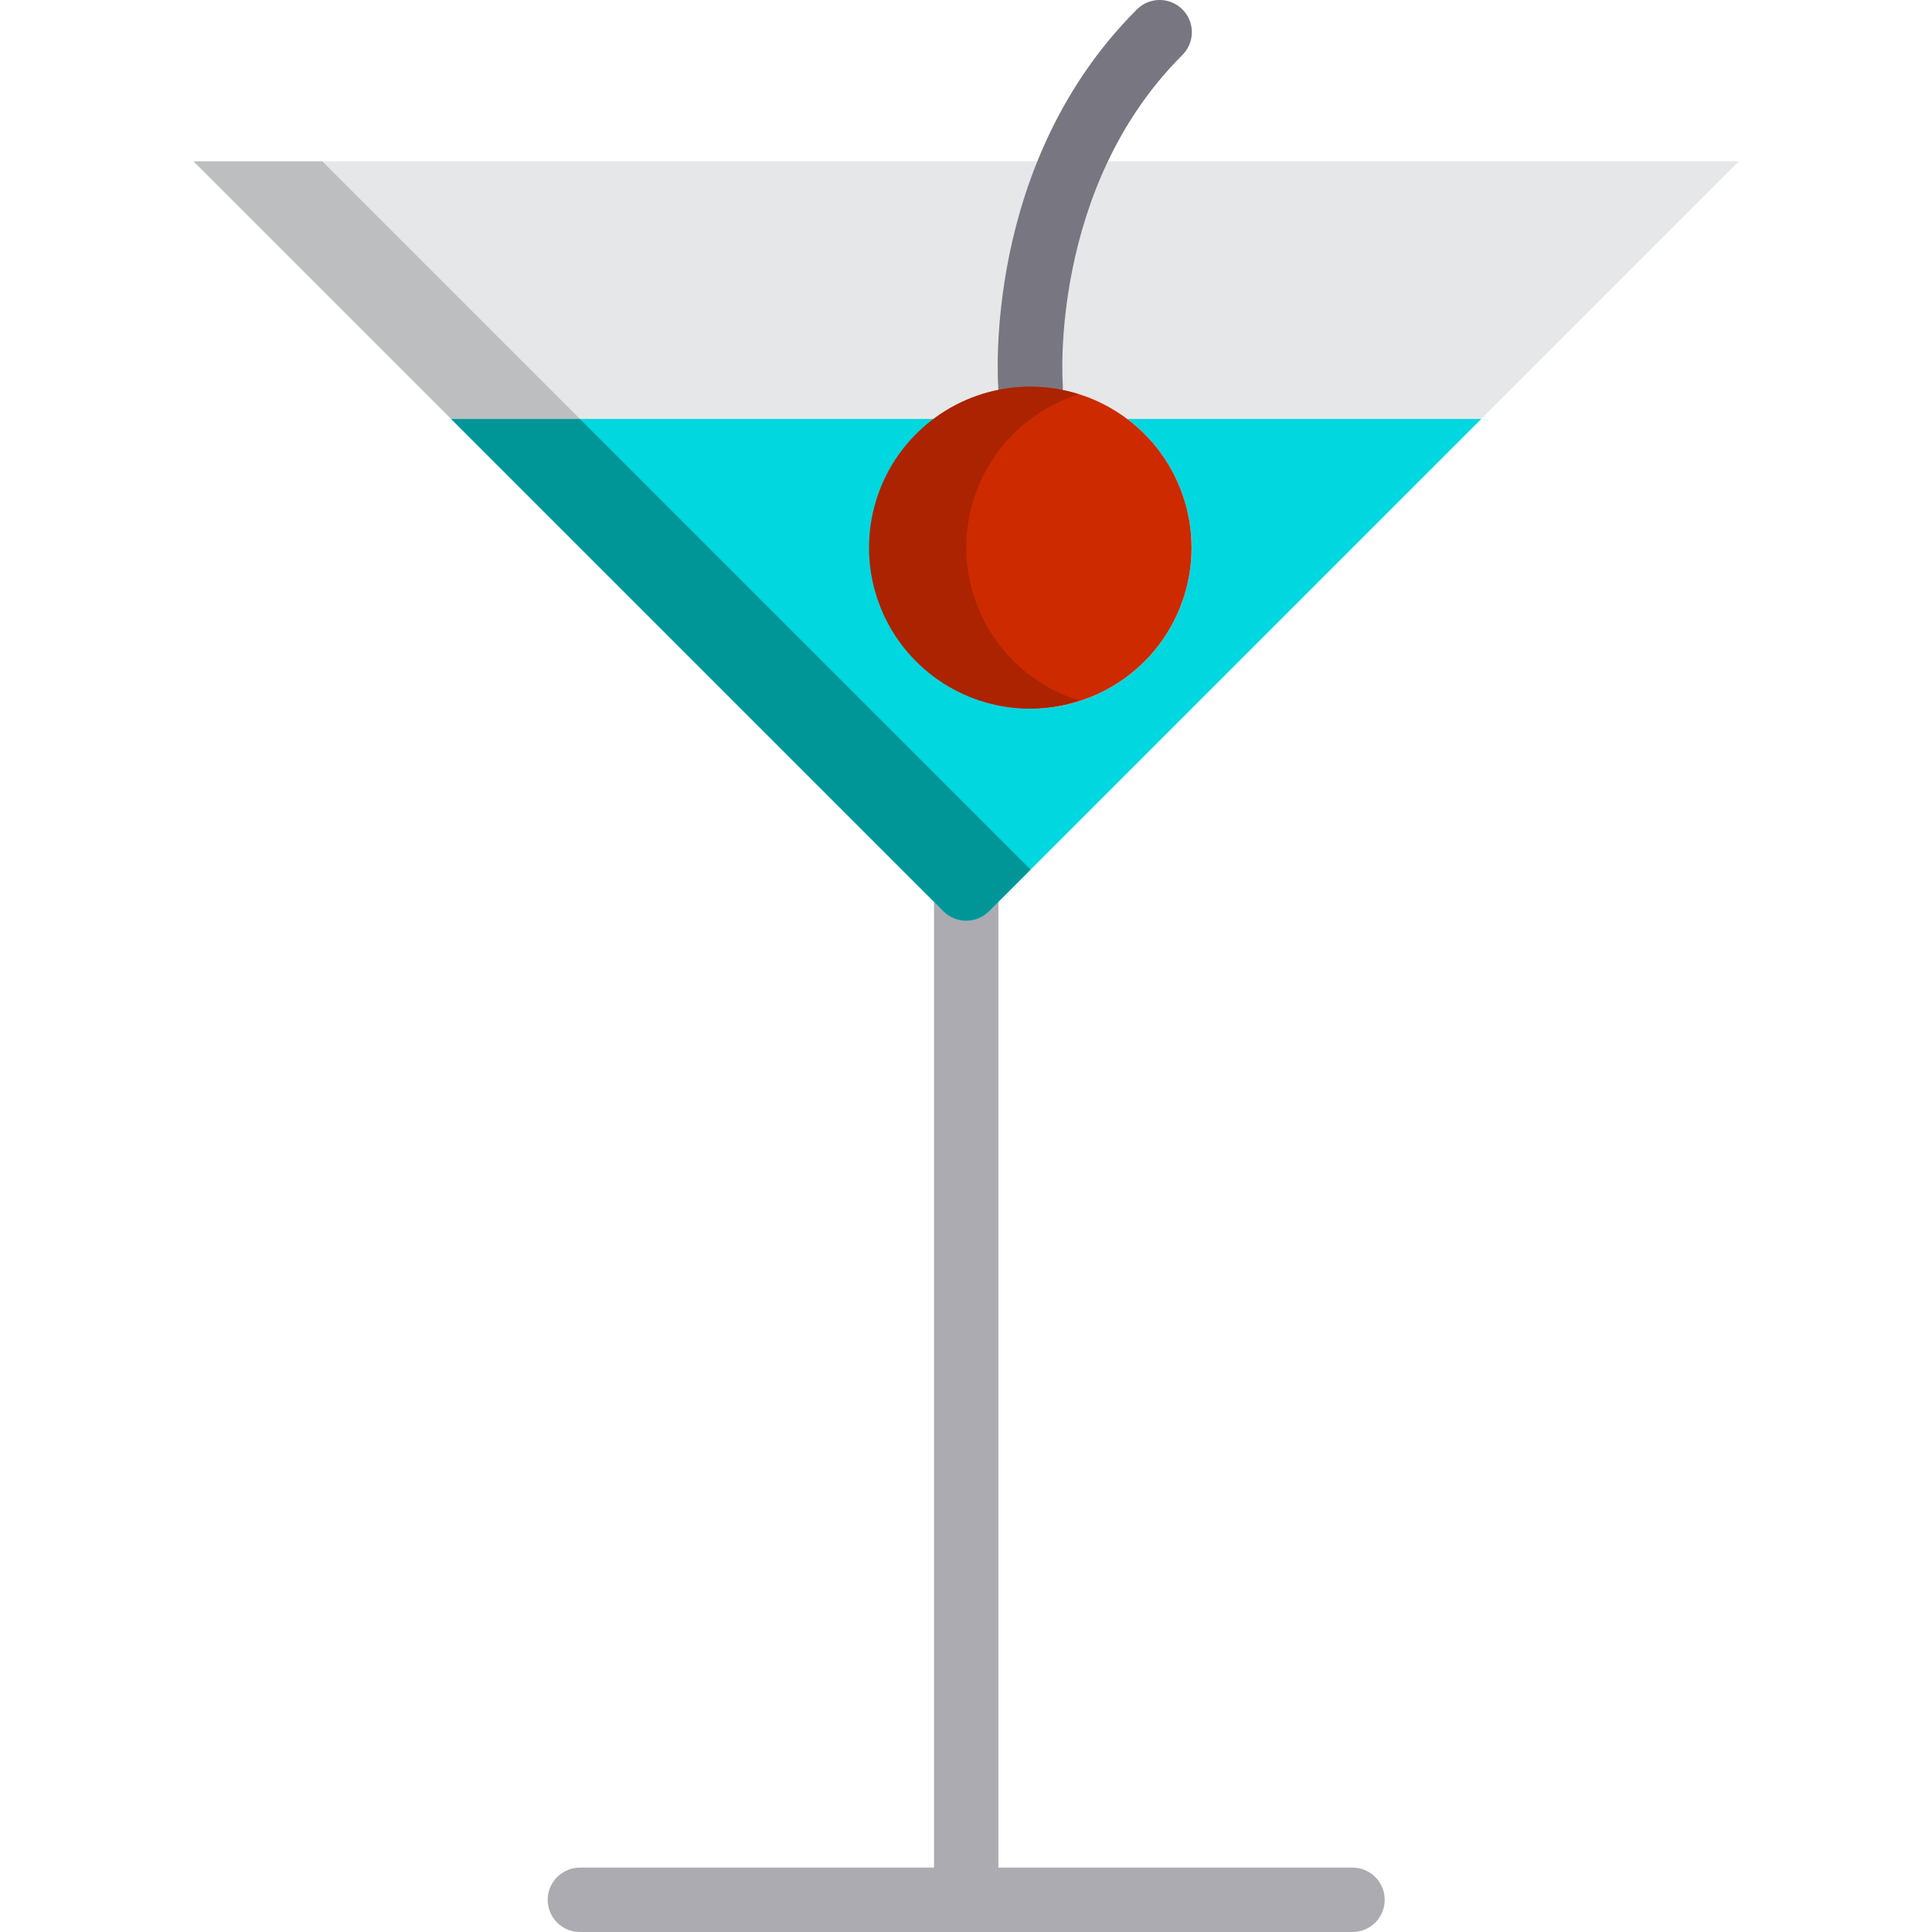 <svg height="480pt" viewBox="-48 0 480 480.098" width="480pt" xmlns="http://www.w3.org/2000/svg"><path d="m296.051 472.098c0 4.418-3.582 8-8 8h-192c-4.418 0-8-3.582-8-8 0-4.418 3.582-8 8-8h88v-240c0-4.418 3.582-8 8-8s8 3.582 8 8v240h88c4.418 0 8 3.582 8 8zm0 0" fill="#acabb1"/><path d="m248.051 136.098c0 18.812-13.109 35.078-31.488 39.082-18.379 4.008-37.062-5.336-44.887-22.441-7.828-17.105-2.676-37.355 12.375-48.641h-120l122.344 122.344c3.121 3.125 8.188 3.125 11.312 0l122.344-122.344h-88c10.062 7.562 15.984 19.414 16 32zm0 0" fill="#00d7df"/><path d="m96.051 104.098h-32l122.344 122.344c3.121 3.125 8.188 3.125 11.312 0l10.344-10.344zm0 0" fill="#009698"/><path d="m218.547 40.098h-218.496l64 64h120c14.219-10.668 33.777-10.668 48 0h88l64-64zm0 0" fill="#e6e7e8"/><path d="m.051 40.098 64 64h32l-64-64zm0 0" fill="#bcbec0"/><path d="m208.051 104.098c-4.191.012-7.68-3.207-8-7.383-.176-2.281-3.852-56.113 34.32-94.273 2.008-2.078 4.98-2.914 7.777-2.18 2.797.73 4.98 2.914 5.715 5.711.73 2.797-.102 5.773-2.184 7.781-32.992 33.016-29.695 81.25-29.629 81.727.168 2.125-.516 4.227-1.902 5.844-1.387 1.617-3.359 2.617-5.484 2.773-.207 0-.422 0-.613 0zm0 0" fill="#787680"/><path d="m168.051 136.098c0 18.812 13.105 35.078 31.484 39.082 18.379 4.008 37.066-5.336 44.891-22.441s2.672-37.355-12.375-48.641c-14.223-10.668-33.781-10.668-48 0-10.062 7.562-15.988 19.414-16 32zm0 0" fill="#cd2a00"/><path d="m192.051 136.098c.012-12.586 5.938-24.438 16-32 3.613-2.715 7.676-4.785 12-6.113-15.043-4.789-31.5-.289-42.004 11.496-10.504 11.789-13.098 28.648-6.613 43.043 6.484 14.395 20.828 23.633 36.617 23.574 4.078-.055 8.129-.742 12-2.039-16.621-5.184-27.957-20.551-28-37.961zm0 0" fill="#ab2300"/></svg>